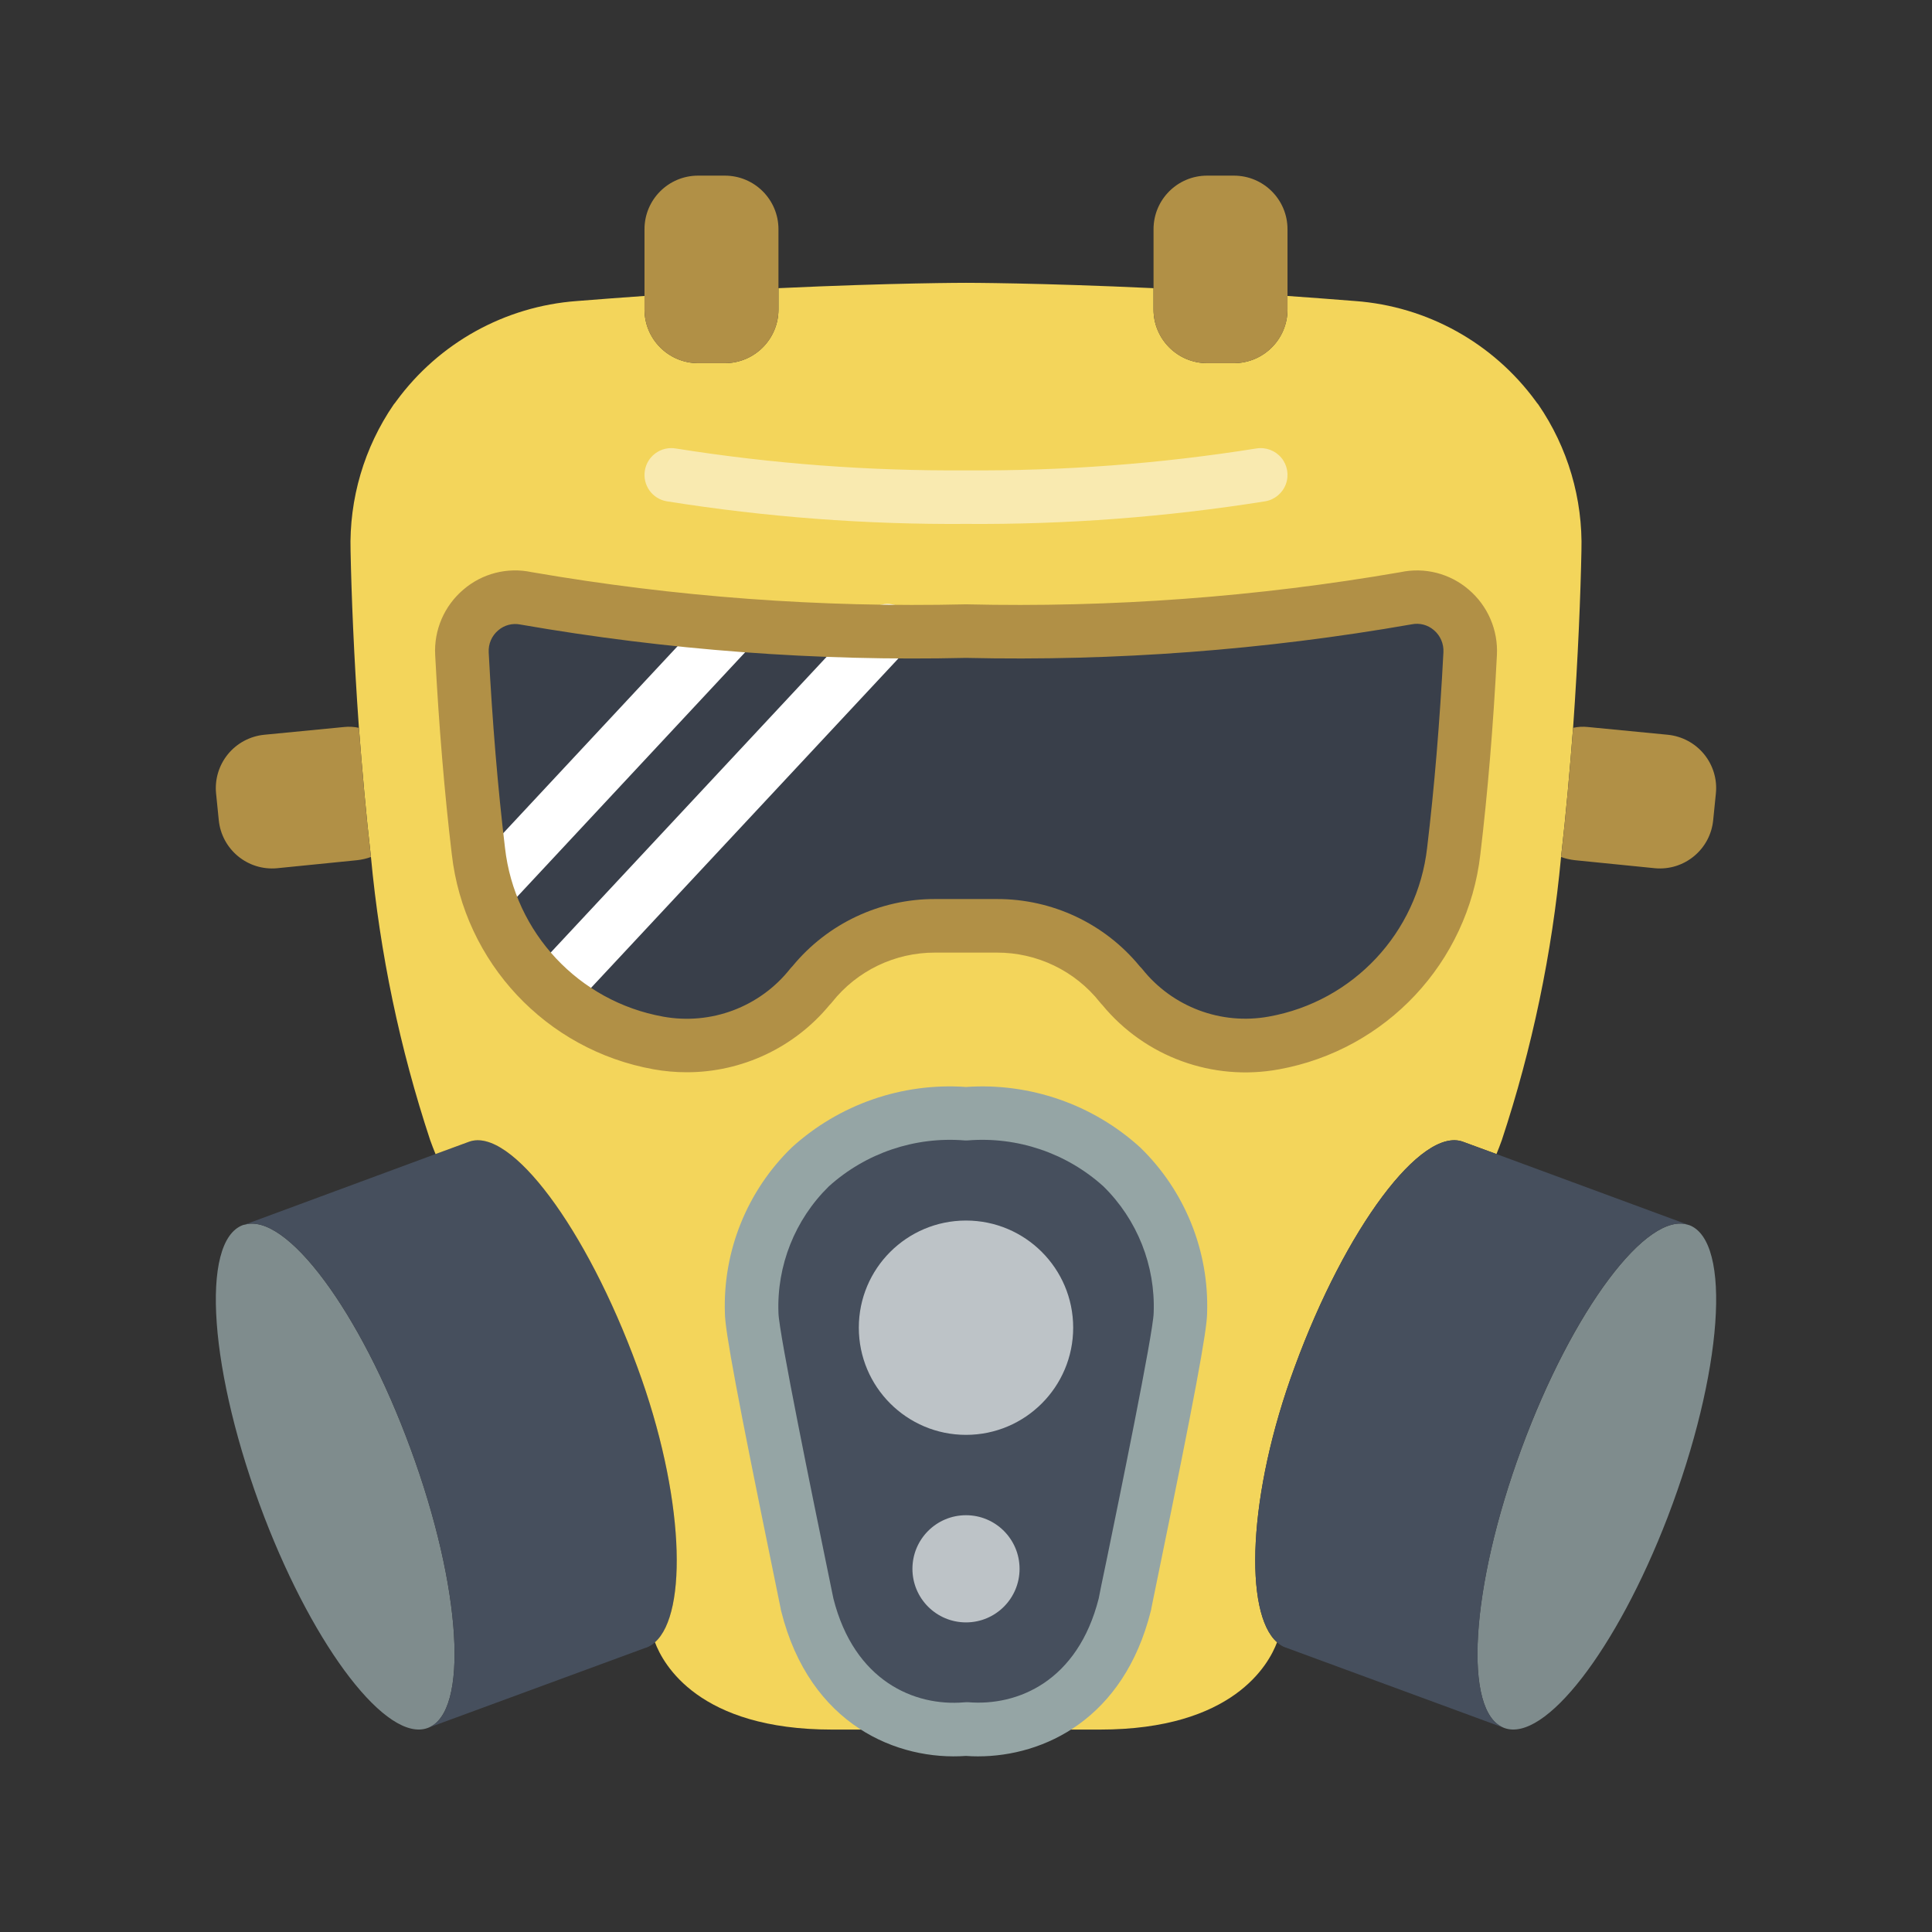 <svg width="44" height="44" viewBox="0 0 44 44" fill="none" xmlns="http://www.w3.org/2000/svg">
<rect x="0" y="0" width="44" height="44" fill="#333333" stroke="none"/>
<path d="M9.742 39.353C8.82 39.695 7.179 37.565 6.02 34.551C4.763 31.268 4.549 28.266 5.532 27.9H5.538C5.545 27.895 5.554 27.893 5.562 27.894C6.514 27.595 8.204 29.865 9.351 32.995C10.517 36.156 10.688 39.005 9.742 39.353Z" fill="#7F8C8D"/>
<path d="M14.916 37.401C14.86 37.455 14.794 37.496 14.721 37.523H14.715L9.742 39.353C10.688 39.005 10.517 36.156 9.351 32.995C8.204 29.865 6.514 27.595 5.562 27.894L9.919 26.283L10.681 26.003C11.627 25.655 13.354 27.967 14.513 31.128C15.593 34.051 15.666 36.742 14.916 37.401Z" fill="#464F5D"/>
<path d="M36.016 12.549C35.997 13.507 35.942 14.947 35.826 16.576C35.753 17.515 35.668 18.51 35.552 19.517C35.347 21.71 34.895 23.874 34.203 25.966C34.167 26.07 34.124 26.174 34.081 26.283L33.319 26.003C32.373 25.655 30.646 27.967 29.487 31.128C28.407 34.051 28.334 36.742 29.084 37.401C28.895 37.907 28.083 39.39 25.051 39.39H18.949C15.917 39.39 15.105 37.907 14.916 37.401C15.666 36.742 15.593 34.051 14.513 31.128C13.354 27.967 11.627 25.655 10.681 26.003L9.919 26.283C9.876 26.174 9.833 26.07 9.797 25.966C9.105 23.874 8.653 21.71 8.448 19.517C8.332 18.51 8.247 17.515 8.174 16.576C8.058 14.947 8.003 13.507 7.984 12.549C7.95 11.36 8.294 10.191 8.967 9.211C8.989 9.186 9.009 9.16 9.028 9.132C9.998 7.809 11.498 6.977 13.134 6.856C13.665 6.813 14.178 6.776 14.678 6.74V7.051C14.68 7.724 15.225 8.269 15.898 8.271H16.509C17.182 8.269 17.727 7.724 17.729 7.051V6.563C20.334 6.441 22 6.441 22 6.441C22 6.441 23.666 6.441 26.271 6.563V7.051C26.273 7.724 26.818 8.269 27.491 8.271H28.102C28.775 8.269 29.32 7.724 29.322 7.051V6.74C29.822 6.776 30.335 6.813 30.866 6.856C32.502 6.977 34.002 7.809 34.972 9.132C34.99 9.16 35.011 9.186 35.033 9.211C35.706 10.191 36.05 11.36 36.016 12.549Z" fill="#F3D55B"/>
<path d="M37.98 34.551C36.821 37.565 35.18 39.695 34.258 39.353C33.312 39.005 33.483 36.156 34.649 32.995C35.814 29.834 37.517 27.559 38.462 27.9H38.468C39.451 28.266 39.237 31.268 37.98 34.551Z" fill="#7F8C8D"/>
<path d="M38.462 27.9C37.517 27.559 35.808 29.841 34.649 32.995C33.489 36.15 33.312 39.005 34.258 39.353L29.285 37.523H29.279C29.206 37.496 29.14 37.455 29.084 37.401C28.334 36.742 28.407 34.051 29.487 31.128C30.646 27.967 32.373 25.655 33.319 26.003L34.081 26.283L38.462 27.9Z" fill="#464F5D"/>
<path d="M22 11.932C19.718 11.948 17.439 11.776 15.186 11.417C14.853 11.361 14.63 11.046 14.687 10.713C14.743 10.381 15.058 10.158 15.391 10.214C17.576 10.562 19.787 10.728 22 10.712C24.213 10.728 26.424 10.562 28.609 10.214C28.824 10.178 29.042 10.258 29.182 10.426C29.321 10.594 29.36 10.823 29.284 11.028C29.208 11.232 29.029 11.381 28.814 11.417C26.561 11.776 24.282 11.948 22 11.932Z" fill="#F9EAB0"/>
<path d="M16.509 4H15.898C15.224 4 14.678 4.546 14.678 5.22V7.051C14.678 7.725 15.224 8.271 15.898 8.271H16.509C17.182 8.271 17.729 7.725 17.729 7.051V5.22C17.729 4.546 17.182 4 16.509 4Z" fill="#B19046"/>
<path d="M28.102 4H27.491C26.817 4 26.271 4.546 26.271 5.22V7.051C26.271 7.725 26.817 8.271 27.491 8.271H28.102C28.776 8.271 29.322 7.725 29.322 7.051V5.22C29.322 4.546 28.776 4 28.102 4Z" fill="#B19046"/>
<path d="M8.448 19.517C8.348 19.554 8.243 19.578 8.137 19.59L6.313 19.773C5.642 19.837 5.047 19.345 4.982 18.675L4.921 18.07C4.889 17.748 4.986 17.427 5.191 17.176C5.396 16.926 5.692 16.767 6.014 16.734L7.838 16.557C7.95 16.545 8.064 16.551 8.174 16.576C8.247 17.515 8.332 18.51 8.448 19.517Z" fill="#B19046"/>
<path d="M39.078 18.07L39.017 18.675C38.953 19.345 38.358 19.837 37.687 19.773L35.863 19.59C35.757 19.578 35.652 19.554 35.552 19.517C35.668 18.51 35.753 17.515 35.826 16.576C35.936 16.551 36.05 16.545 36.162 16.557L37.986 16.734C38.308 16.767 38.604 16.926 38.809 17.176C39.014 17.427 39.111 17.748 39.078 18.07Z" fill="#B19046"/>
<path d="M33.481 14.889C33.399 16.493 33.273 18.006 33.108 19.381C32.851 21.577 31.192 23.349 29.017 23.751H29.011C27.7 23.989 26.363 23.488 25.533 22.445H25.527C24.841 21.585 23.801 21.084 22.702 21.085H21.298C20.199 21.084 19.159 21.585 18.473 22.445H18.467C17.637 23.488 16.301 23.99 14.989 23.751C12.813 23.351 11.152 21.579 10.895 19.381C10.731 18.008 10.605 16.496 10.52 14.89C10.5 14.512 10.655 14.147 10.941 13.9C11.227 13.653 11.611 13.552 11.981 13.627C13.847 14.023 16.931 14.373 22 14.373C27.069 14.373 30.155 14.022 32.021 13.627C32.391 13.552 32.775 13.653 33.061 13.9C33.346 14.146 33.502 14.511 33.481 14.889Z" fill="#393F4A"/>
<path d="M11.09 20.877C10.847 20.877 10.628 20.733 10.531 20.51C10.434 20.288 10.479 20.029 10.644 19.851L16.288 13.798C16.521 13.566 16.895 13.56 17.136 13.784C17.376 14.008 17.395 14.383 17.18 14.63L11.536 20.683C11.421 20.807 11.259 20.877 11.09 20.877Z" fill="white"/>
<path d="M12.561 23.178C12.318 23.178 12.098 23.034 12.001 22.811C11.905 22.588 11.949 22.329 12.115 22.151L19.778 13.938C20.01 13.701 20.389 13.693 20.631 13.919C20.874 14.145 20.891 14.523 20.67 14.771L13.007 22.984C12.891 23.107 12.73 23.178 12.561 23.178Z" fill="white"/>
<path d="M15.64 24.42C15.385 24.42 15.131 24.397 14.881 24.352C12.437 23.911 10.571 21.921 10.289 19.454C10.123 18.06 9.996 16.535 9.911 14.921C9.879 14.351 10.117 13.798 10.553 13.428C10.98 13.06 11.555 12.913 12.107 13.03C15.373 13.595 18.686 13.841 22 13.763C25.314 13.841 28.628 13.596 31.894 13.031C32.446 12.913 33.02 13.06 33.448 13.427C33.884 13.798 34.122 14.351 34.091 14.922C34.008 16.534 33.881 18.059 33.714 19.456C33.432 21.922 31.567 23.912 29.125 24.354C27.617 24.63 26.078 24.069 25.103 22.886C25.083 22.867 25.066 22.846 25.049 22.825C24.481 22.108 23.616 21.692 22.702 21.695H21.298C20.383 21.691 19.517 22.108 18.949 22.825C18.932 22.846 18.914 22.867 18.894 22.886C18.093 23.857 16.899 24.42 15.64 24.42ZM25.957 22.007C25.976 22.026 25.994 22.045 26.011 22.065C26.7 22.934 27.812 23.351 28.902 23.151C30.819 22.805 32.282 21.242 32.502 19.307C32.666 17.936 32.791 16.439 32.873 14.853C32.883 14.661 32.803 14.475 32.656 14.351C32.517 14.23 32.328 14.181 32.148 14.219C28.798 14.805 25.399 15.06 22 14.983C18.602 15.062 15.204 14.807 11.855 14.224C11.674 14.186 11.485 14.235 11.346 14.356C11.199 14.48 11.119 14.666 11.13 14.858C11.213 16.445 11.337 17.942 11.501 19.309C11.72 21.245 13.183 22.807 15.101 23.153C16.191 23.352 17.303 22.935 17.992 22.067C18.009 22.046 18.027 22.025 18.047 22.006C18.846 21.034 20.04 20.471 21.298 20.475H22.702C23.962 20.471 25.158 21.033 25.957 22.007Z" fill="#B19046"/>
<path d="M22 25.366C24.386 25.219 26.881 26.735 26.881 29.904C26.881 30.522 25.618 36.479 25.618 36.54C25.081 38.687 23.471 39.5 22 39.378C20.529 39.5 18.919 38.687 18.382 36.54C18.382 36.479 17.119 30.522 17.119 29.904C17.119 26.735 19.614 25.219 22 25.366Z" fill="#464F5D"/>
<path d="M22.273 40C22.181 40 22.09 39.997 22 39.99C20.453 40.101 18.443 39.301 17.79 36.689C17.784 36.669 17.78 36.648 17.778 36.628C17.763 36.548 17.697 36.224 17.601 35.761C16.805 31.877 16.509 30.292 16.509 29.904C16.462 28.488 17.016 27.118 18.034 26.131C19.113 25.151 20.546 24.653 22 24.755C23.454 24.654 24.887 25.151 25.966 26.131C26.984 27.118 27.538 28.488 27.491 29.904C27.491 30.292 27.196 31.877 26.399 35.758C26.303 36.221 26.237 36.545 26.222 36.624C26.22 36.645 26.216 36.666 26.21 36.685C25.595 39.149 23.775 40 22.273 40ZM22 38.767C22.017 38.767 22.034 38.767 22.051 38.767C23.178 38.86 24.546 38.288 25.023 36.402C25.044 36.289 25.091 36.056 25.206 35.51C25.468 34.235 26.265 30.357 26.274 29.9C26.316 28.821 25.9 27.775 25.13 27.019C24.288 26.259 23.171 25.881 22.041 25.972C22.016 25.974 21.99 25.974 21.965 25.972C20.835 25.881 19.718 26.259 18.876 27.019C18.104 27.776 17.687 28.824 17.729 29.904C17.739 30.359 18.535 34.236 18.797 35.512C18.909 36.061 18.956 36.291 18.98 36.405C19.457 38.291 20.832 38.864 21.952 38.77C21.968 38.768 21.984 38.767 22 38.767Z" fill="#95A5A5"/>
<path d="M22 32.678C23.348 32.678 24.441 31.585 24.441 30.237C24.441 28.889 23.348 27.797 22 27.797C20.652 27.797 19.559 28.889 19.559 30.237C19.559 31.585 20.652 32.678 22 32.678Z" fill="#BDC3C7"/>
<path d="M22 36.949C22.674 36.949 23.22 36.403 23.22 35.729C23.22 35.055 22.674 34.508 22 34.508C21.326 34.508 20.78 35.055 20.78 35.729C20.78 36.403 21.326 36.949 22 36.949Z" fill="#BDC3C7"/>
</svg>
